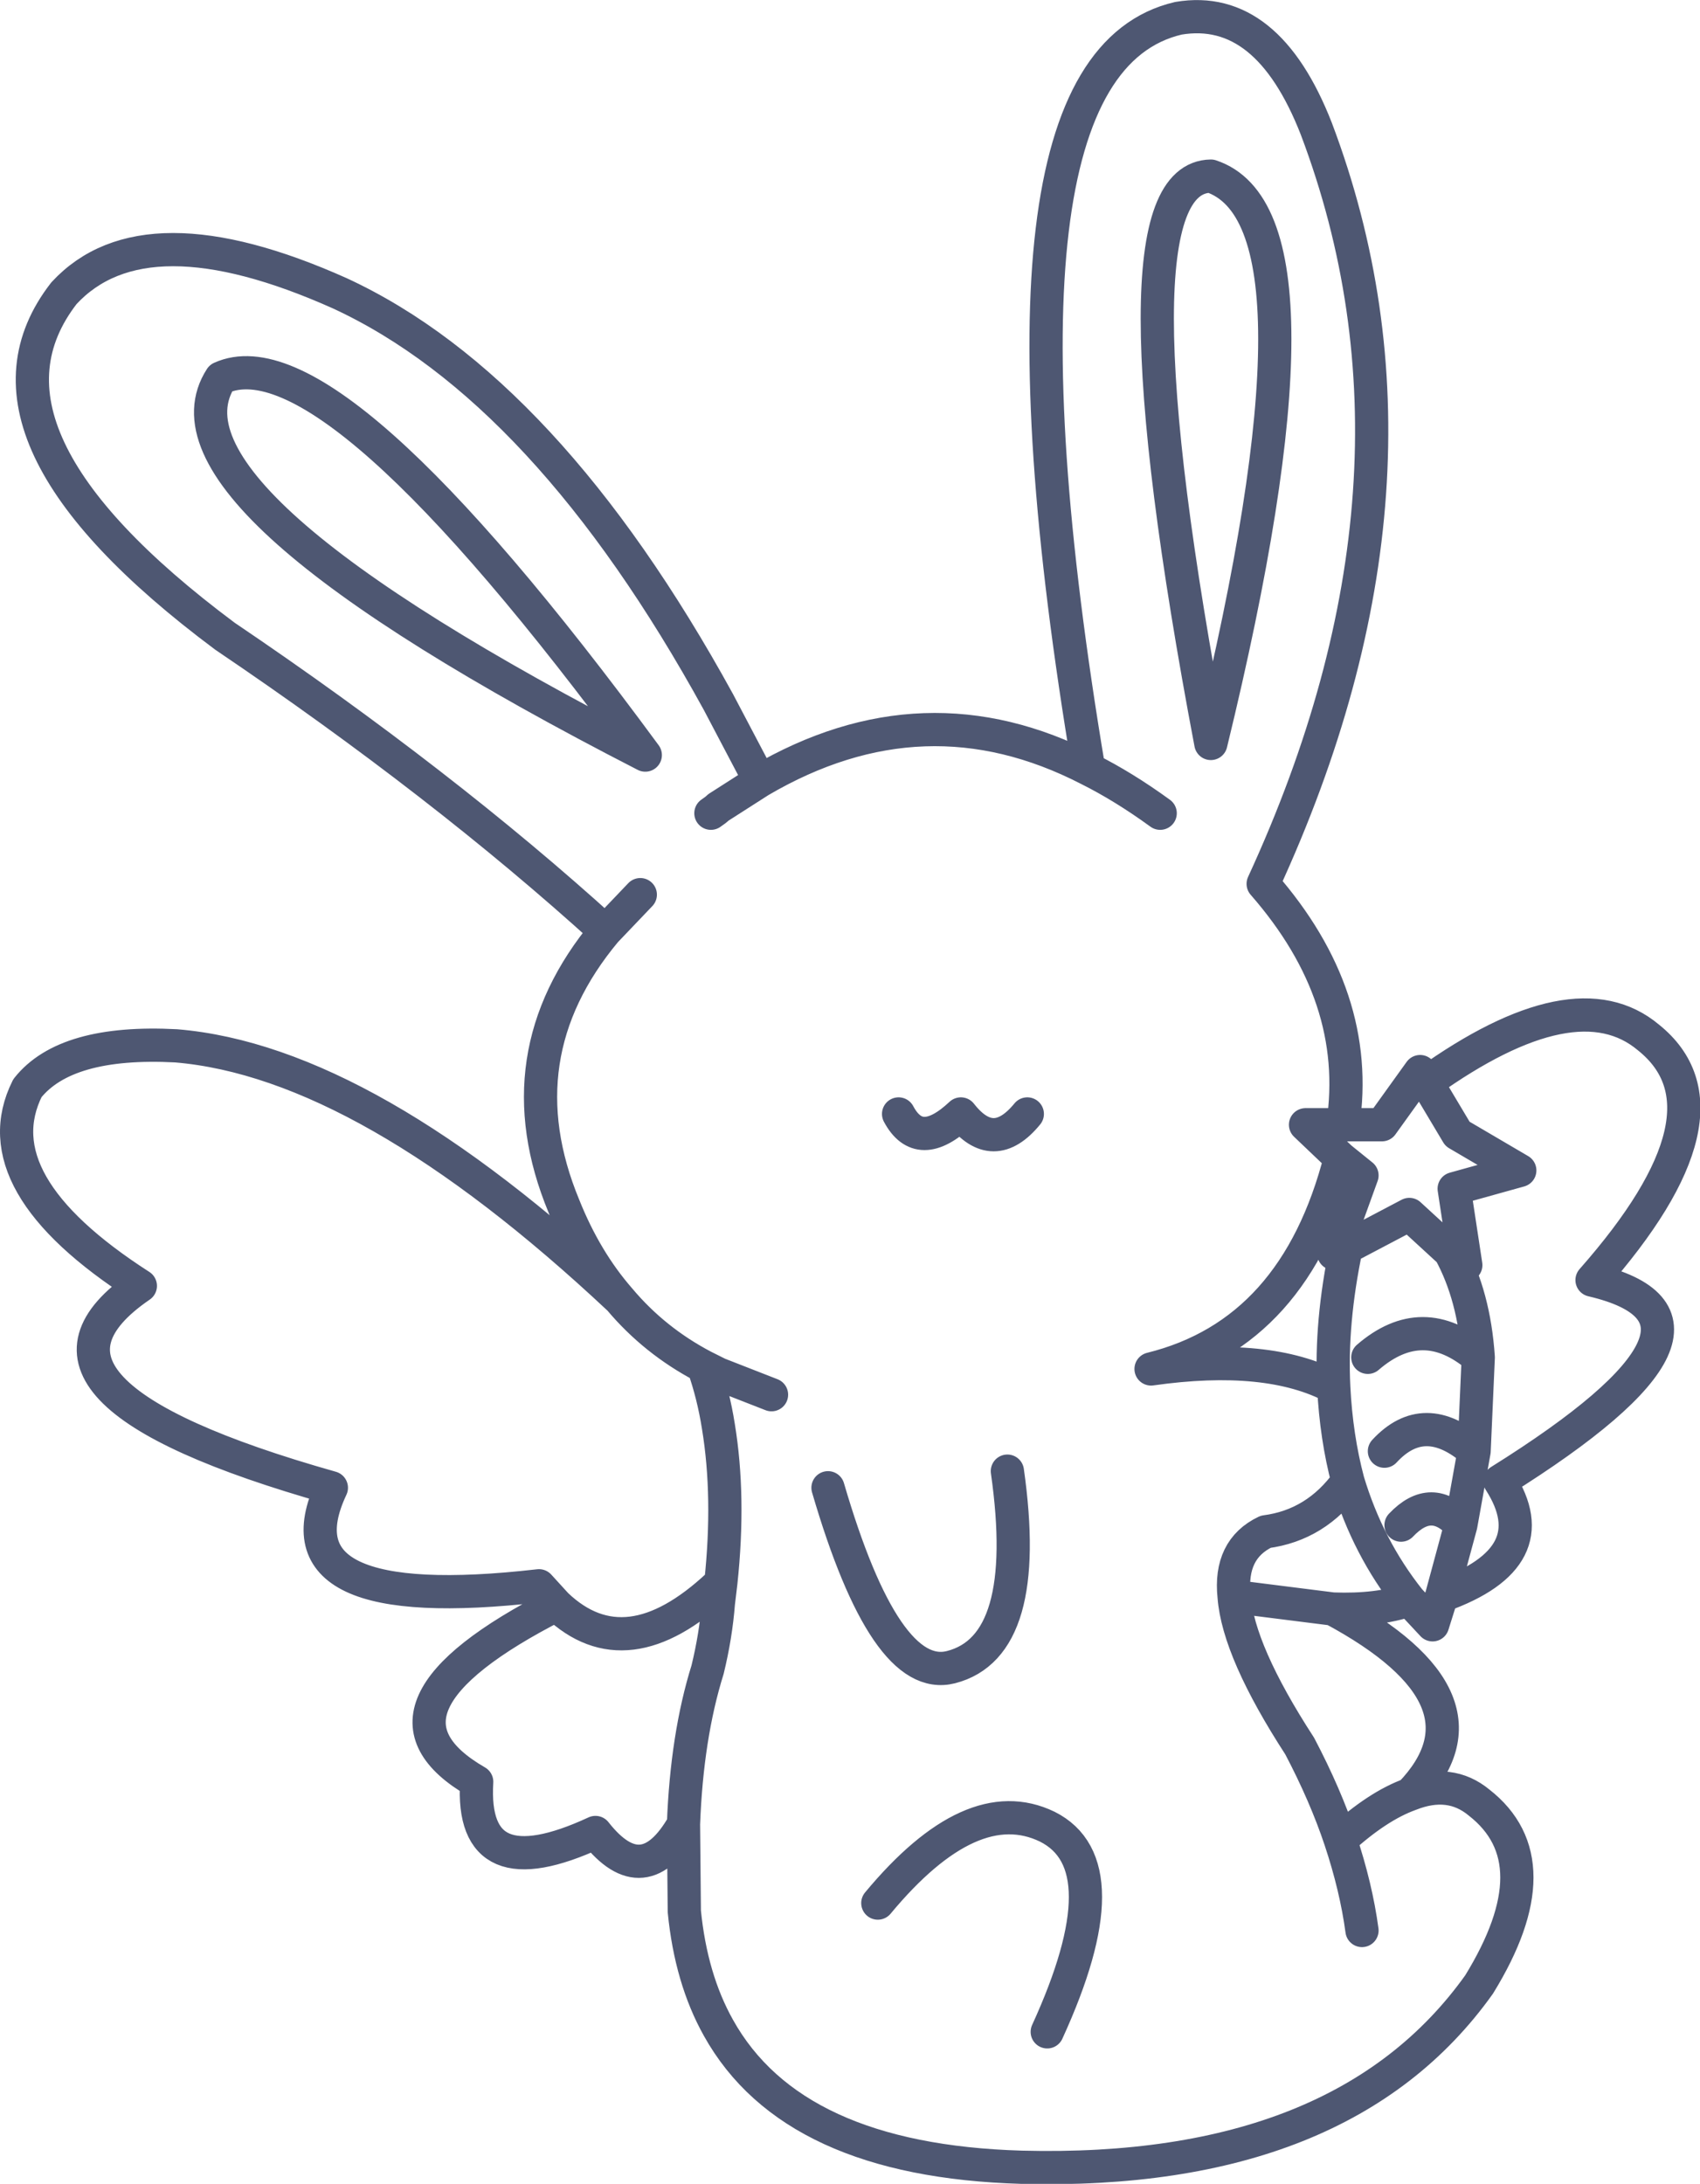 <?xml version="1.0" encoding="UTF-8" standalone="no"?>
<svg xmlns:xlink="http://www.w3.org/1999/xlink" height="131.45px" width="102.35px" xmlns="http://www.w3.org/2000/svg">
  <g transform="matrix(1.0, 0.0, 0.0, 1.0, 51.2, 65.75)">
    <path d="M14.35 -19.45 Q7.25 -61.75 19.75 -64.65 25.1 -65.55 28.05 -58.0 36.05 -36.85 24.85 -12.55 30.8 -5.75 29.65 1.95 L32.0 1.95 34.3 -1.25 34.7 -0.6 Q43.65 -7.0 48.05 -3.3 53.6 1.15 44.65 11.3 54.7 13.65 39.1 23.4 42.05 28.0 35.6 30.3 L35.05 32.05 33.65 30.55 Q31.75 31.2 29.05 31.1 39.2 36.55 33.7 42.25 36.1 41.3 37.85 42.75 42.4 46.3 37.85 53.7 29.65 65.2 10.3 64.7 -3.5 64.3 -7.95 56.3 -9.6 53.35 -10.0 49.3 L-10.05 44.05 Q-12.45 48.25 -15.35 44.55 -22.9 48.05 -22.5 41.5 -30.05 37.15 -17.7 30.85 L-18.75 29.7 Q-34.9 31.55 -31.25 23.8 -51.95 17.95 -42.75 11.65 -52.4 5.45 -49.55 -0.25 -47.25 -3.15 -40.6 -2.8 -29.15 -1.85 -13.9 12.45 -15.95 10.1 -17.25 6.85 -21.0 -2.2 -14.75 -9.7 -24.55 -18.6 -37.65 -27.45 -53.95 -39.6 -47.35 -48.1 -42.5 -53.35 -30.75 -48.1 -18.3 -42.35 -7.95 -23.5 L-5.45 -18.75 Q4.45 -24.55 14.35 -19.45 16.45 -18.4 18.65 -16.8 M21.7 -21.0 Q29.4 -52.6 21.7 -55.15 15.25 -55.05 21.7 -21.0 M29.65 1.95 L27.4 1.95 29.5 3.95 30.8 5.0 29.1 9.7 29.85 9.35 33.65 7.35 36.1 9.6 37.05 10.4 36.35 5.8 40.3 4.7 36.55 2.5 34.7 -0.6 M30.8 50.45 Q30.45 47.85 29.5 45.0 28.6 42.3 27.05 39.35 23.35 33.65 23.1 30.35 22.8 27.5 25.0 26.45 28.05 26.05 29.95 23.4 29.25 20.75 29.1 17.75 25.15 15.65 18.1 16.65 26.8 14.5 29.5 3.95 M32.15 21.6 Q34.55 19.0 37.55 21.6 L37.8 15.95 Q34.45 13.1 31.15 15.95 M29.1 17.75 Q28.9 13.85 29.85 9.35 M36.1 9.6 Q37.55 12.25 37.8 15.95 M10.65 1.3 Q8.6 3.8 6.65 1.3 4.15 3.65 2.9 1.3 M11.85 56.55 Q16.45 46.5 11.85 44.2 7.3 42.0 1.65 48.8 M35.6 30.3 L36.75 26.05 Q35.0 24.1 33.15 26.05 M29.05 31.1 L23.1 30.35 M33.7 42.25 Q31.75 42.95 29.5 45.0 M37.55 21.6 L36.75 26.05 M33.65 30.55 Q31.15 27.4 29.95 23.4 M9.45 22.8 Q10.95 33.35 6.05 34.6 2.1 35.6 -1.35 23.8 M-12.65 -11.9 L-14.75 -9.7 M-5.45 -18.75 L-7.95 -17.15 Q-8.1 -17.0 -8.4 -16.8 M-12.35 -20.3 Q-31.25 -46.0 -37.9 -43.0 -42.55 -35.8 -12.35 -20.3 M-13.9 12.45 Q-11.8 14.95 -8.85 16.5 L-7.95 16.95 -4.75 18.2 M-8.85 16.5 Q-8.25 18.2 -7.95 20.1 -7.25 24.35 -7.8 29.5 L-7.95 30.75 Q-8.1 32.7 -8.6 34.75 -9.85 38.75 -10.05 44.05 M-17.7 30.85 Q-13.5 34.85 -7.95 29.65 L-7.8 29.5" fill="none" stroke="#4e5772" stroke-linecap="round" stroke-linejoin="round" stroke-width="2.0"/>
  </g>
</svg>
